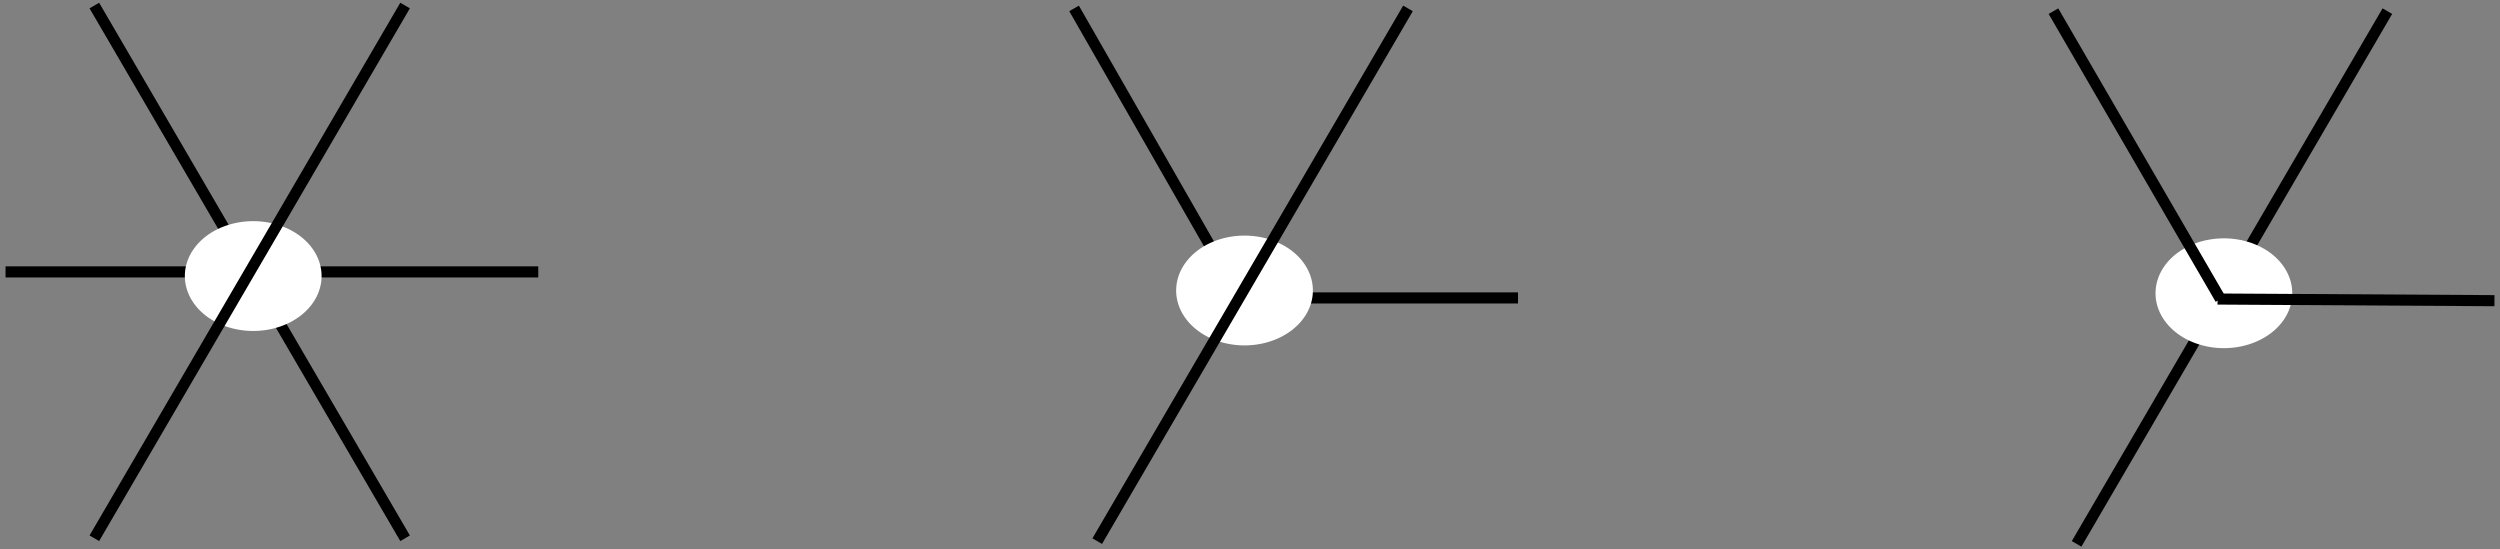 <?xml version="1.0" encoding="UTF-8" standalone="no"?>
<!-- Created with Inkscape (http://www.inkscape.org/) -->

<svg
   xmlns:dc="http://purl.org/dc/elements/1.1/"
   xmlns:cc="http://creativecommons.org/ns#"
   xmlns:rdf="http://www.w3.org/1999/02/22-rdf-syntax-ns#"
   xmlns:svg="http://www.w3.org/2000/svg"
   xmlns="http://www.w3.org/2000/svg"
   xmlns:sodipodi="http://sodipodi.sourceforge.net/DTD/sodipodi-0.dtd"
   xmlns:inkscape="http://www.inkscape.org/namespaces/inkscape"
   width="431.779"
   height="94.892"
   id="svg3083"
   version="1.1"
   inkscape:version="0.48.4 r9939"
   sodipodi:docname="wrongcrossings.tex">
  <rect width="100%" height="100%" fill="#808080" stroke="none"/>
  <defs
     id="defs3085" />
  <sodipodi:namedview
     id="base"
     pagecolor="#ffffff"
     bordercolor="#666666"
     borderopacity="1.0"
     inkscape:pageopacity="0.0"
     inkscape:pageshadow="2"
     inkscape:zoom="1.979899"
     inkscape:cx="171.15279"
     inkscape:cy="-46.754069"
     inkscape:document-units="px"
     inkscape:current-layer="layer1"
     showgrid="true"
     fit-margin-top="0"
     fit-margin-left="0"
     fit-margin-right="0"
     fit-margin-bottom="0"
     inkscape:window-width="1440"
     inkscape:window-height="848"
     inkscape:window-x="0"
     inkscape:window-y="31"
     inkscape:window-maximized="1">
    <inkscape:grid
       type="xygrid"
       id="grid3971"
       empspacing="5"
       visible="true"
       enabled="true"
       snapvisiblegridlinesonly="true"
       originx="-431.502px"
       originy="-566.754px" />
  </sodipodi:namedview>
  <g
     inkscape:label="Layer 1"
     inkscape:groupmode="layer"
     id="layer1"
     transform="translate(-431.502,-390.716)">
    <path
       style="fill:none;stroke:#000000;stroke-width:1.917;stroke-linecap:butt;stroke-linejoin:miter;stroke-miterlimit:4;stroke-opacity:1;stroke-dasharray:none"
       d="m 447.795,391.674 53.67,92.006"
       id="path3097"
       inkscape:connector-curvature="0"
       sodipodi:nodetypes="cc" />
    <path
       style="fill:none;stroke:#000000;stroke-width:1.917;stroke-linecap:butt;stroke-linejoin:miter;stroke-miterlimit:4;stroke-opacity:1;stroke-dasharray:none"
       d="m 432.46,437.678 92.006,0"
       id="path3101"
       inkscape:connector-curvature="0"
       sodipodi:nodetypes="cc" />
    <path
       sodipodi:type="arc"
       style="color:#000000;fill:#ffffff;fill-opacity:1;fill-rule:evenodd;stroke:#ffffff;stroke-width:2.5;stroke-linecap:round;stroke-linejoin:miter;stroke-miterlimit:4;stroke-opacity:1;stroke-dasharray:none;stroke-dashoffset:0;marker:none;visibility:visible;display:inline;overflow:visible;enable-background:accumulate"
       id="path3141"
       sodipodi:cx="518.20825"
       sodipodi:cy="433.13867"
       sodipodi:rx="14.142136"
       sodipodi:ry="11.111678"
       d="m 532.35,433.139 a 14.142,11.112 0 1 1 -28.284,0 14.142,11.112 0 1 1 28.284,0 z"
       transform="matrix(0.767,0,0,0.767,77.769,106.177)" />
    <path
       style="fill:none;stroke:#000000;stroke-width:1.917;stroke-linecap:butt;stroke-linejoin:miter;stroke-miterlimit:4;stroke-opacity:1;stroke-dasharray:none"
       d="m 501.465,391.674 -53.67,92.006"
       id="path3193"
       inkscape:connector-curvature="0"
       sodipodi:nodetypes="cc" />
    <path
       style="fill:none;stroke:#000000;stroke-width:1.917;stroke-linecap:butt;stroke-linejoin:miter;stroke-miterlimit:4;stroke-opacity:1;stroke-dasharray:none"
       d="m 617.006,392.169 32.457,56.651"
       id="path3097-6"
       inkscape:connector-curvature="0"
       sodipodi:nodetypes="cc" />
    <path
       style="fill:none;stroke:#000000;stroke-width:1.917;stroke-linecap:butt;stroke-linejoin:miter;stroke-miterlimit:4;stroke-opacity:1;stroke-dasharray:none"
       d="m 641.067,442.172 52.61,0"
       id="path3101-3"
       inkscape:connector-curvature="0"
       sodipodi:nodetypes="cc" />
    <path
       sodipodi:type="arc"
       style="color:#000000;fill:#ffffff;fill-opacity:1;fill-rule:evenodd;stroke:#ffffff;stroke-width:2.5;stroke-linecap:round;stroke-linejoin:miter;stroke-miterlimit:4;stroke-opacity:1;stroke-dasharray:none;stroke-dashoffset:0;marker:none;visibility:visible;display:inline;overflow:visible;enable-background:accumulate"
       id="path3141-6"
       sodipodi:cx="518.20825"
       sodipodi:cy="433.13867"
       sodipodi:rx="14.142136"
       sodipodi:ry="11.111678"
       d="m 532.35,433.139 a 14.142,11.112 0 1 1 -28.284,0 14.142,11.112 0 1 1 28.284,0 z"
       transform="matrix(0.767,0,0,0.767,248.98,108.671)" />
    <path
       style="fill:none;stroke:#000000;stroke-width:1.917;stroke-linecap:butt;stroke-linejoin:miter;stroke-miterlimit:4;stroke-opacity:1;stroke-dasharray:none"
       d="M 674.676,392.169 621.006,484.175"
       id="path3193-4"
       inkscape:connector-curvature="0"
       sodipodi:nodetypes="cc" />
    <path
       style="fill:none;stroke:#000000;stroke-width:1.917;stroke-linecap:butt;stroke-linejoin:miter;stroke-miterlimit:4;stroke-opacity:1;stroke-dasharray:none"
       d="m 843.826,392.643 -53.67,92.006"
       id="path3193-4-3"
       inkscape:connector-curvature="0"
       sodipodi:nodetypes="cc" />
    <path
       sodipodi:type="arc"
       style="color:#000000;fill:#ffffff;fill-opacity:1;fill-rule:evenodd;stroke:#ffffff;stroke-width:2.5;stroke-linecap:round;stroke-linejoin:miter;stroke-miterlimit:4;stroke-opacity:1;stroke-dasharray:none;stroke-dashoffset:0;marker:none;visibility:visible;display:inline;overflow:visible;enable-background:accumulate"
       id="path3141-6-6"
       sodipodi:cx="518.20825"
       sodipodi:cy="433.13867"
       sodipodi:rx="14.142136"
       sodipodi:ry="11.111678"
       d="m 532.35,433.139 a 14.142,11.112 0 1 1 -28.284,0 14.142,11.112 0 1 1 28.284,0 z"
       transform="matrix(0.767,0,0,0.767,418.13,109.146)" />
    <path
       style="fill:none;stroke:#000000;stroke-width:1.917;stroke-linecap:butt;stroke-linejoin:miter;stroke-miterlimit:4;stroke-opacity:1;stroke-dasharray:none"
       d="M 786.156,392.643 815,442.362"
       id="path3097-6-8"
       inkscape:connector-curvature="0"
       sodipodi:nodetypes="cc" />
    <path
       style="fill:none;stroke:#000000;stroke-width:1.917;stroke-linecap:butt;stroke-linejoin:miter;stroke-miterlimit:4;stroke-opacity:1;stroke-dasharray:none"
       d="m 814.495,442.362 47.828,0.284"
       id="path3101-3-4"
       inkscape:connector-curvature="0"
       sodipodi:nodetypes="cc" />
  </g>
</svg>
